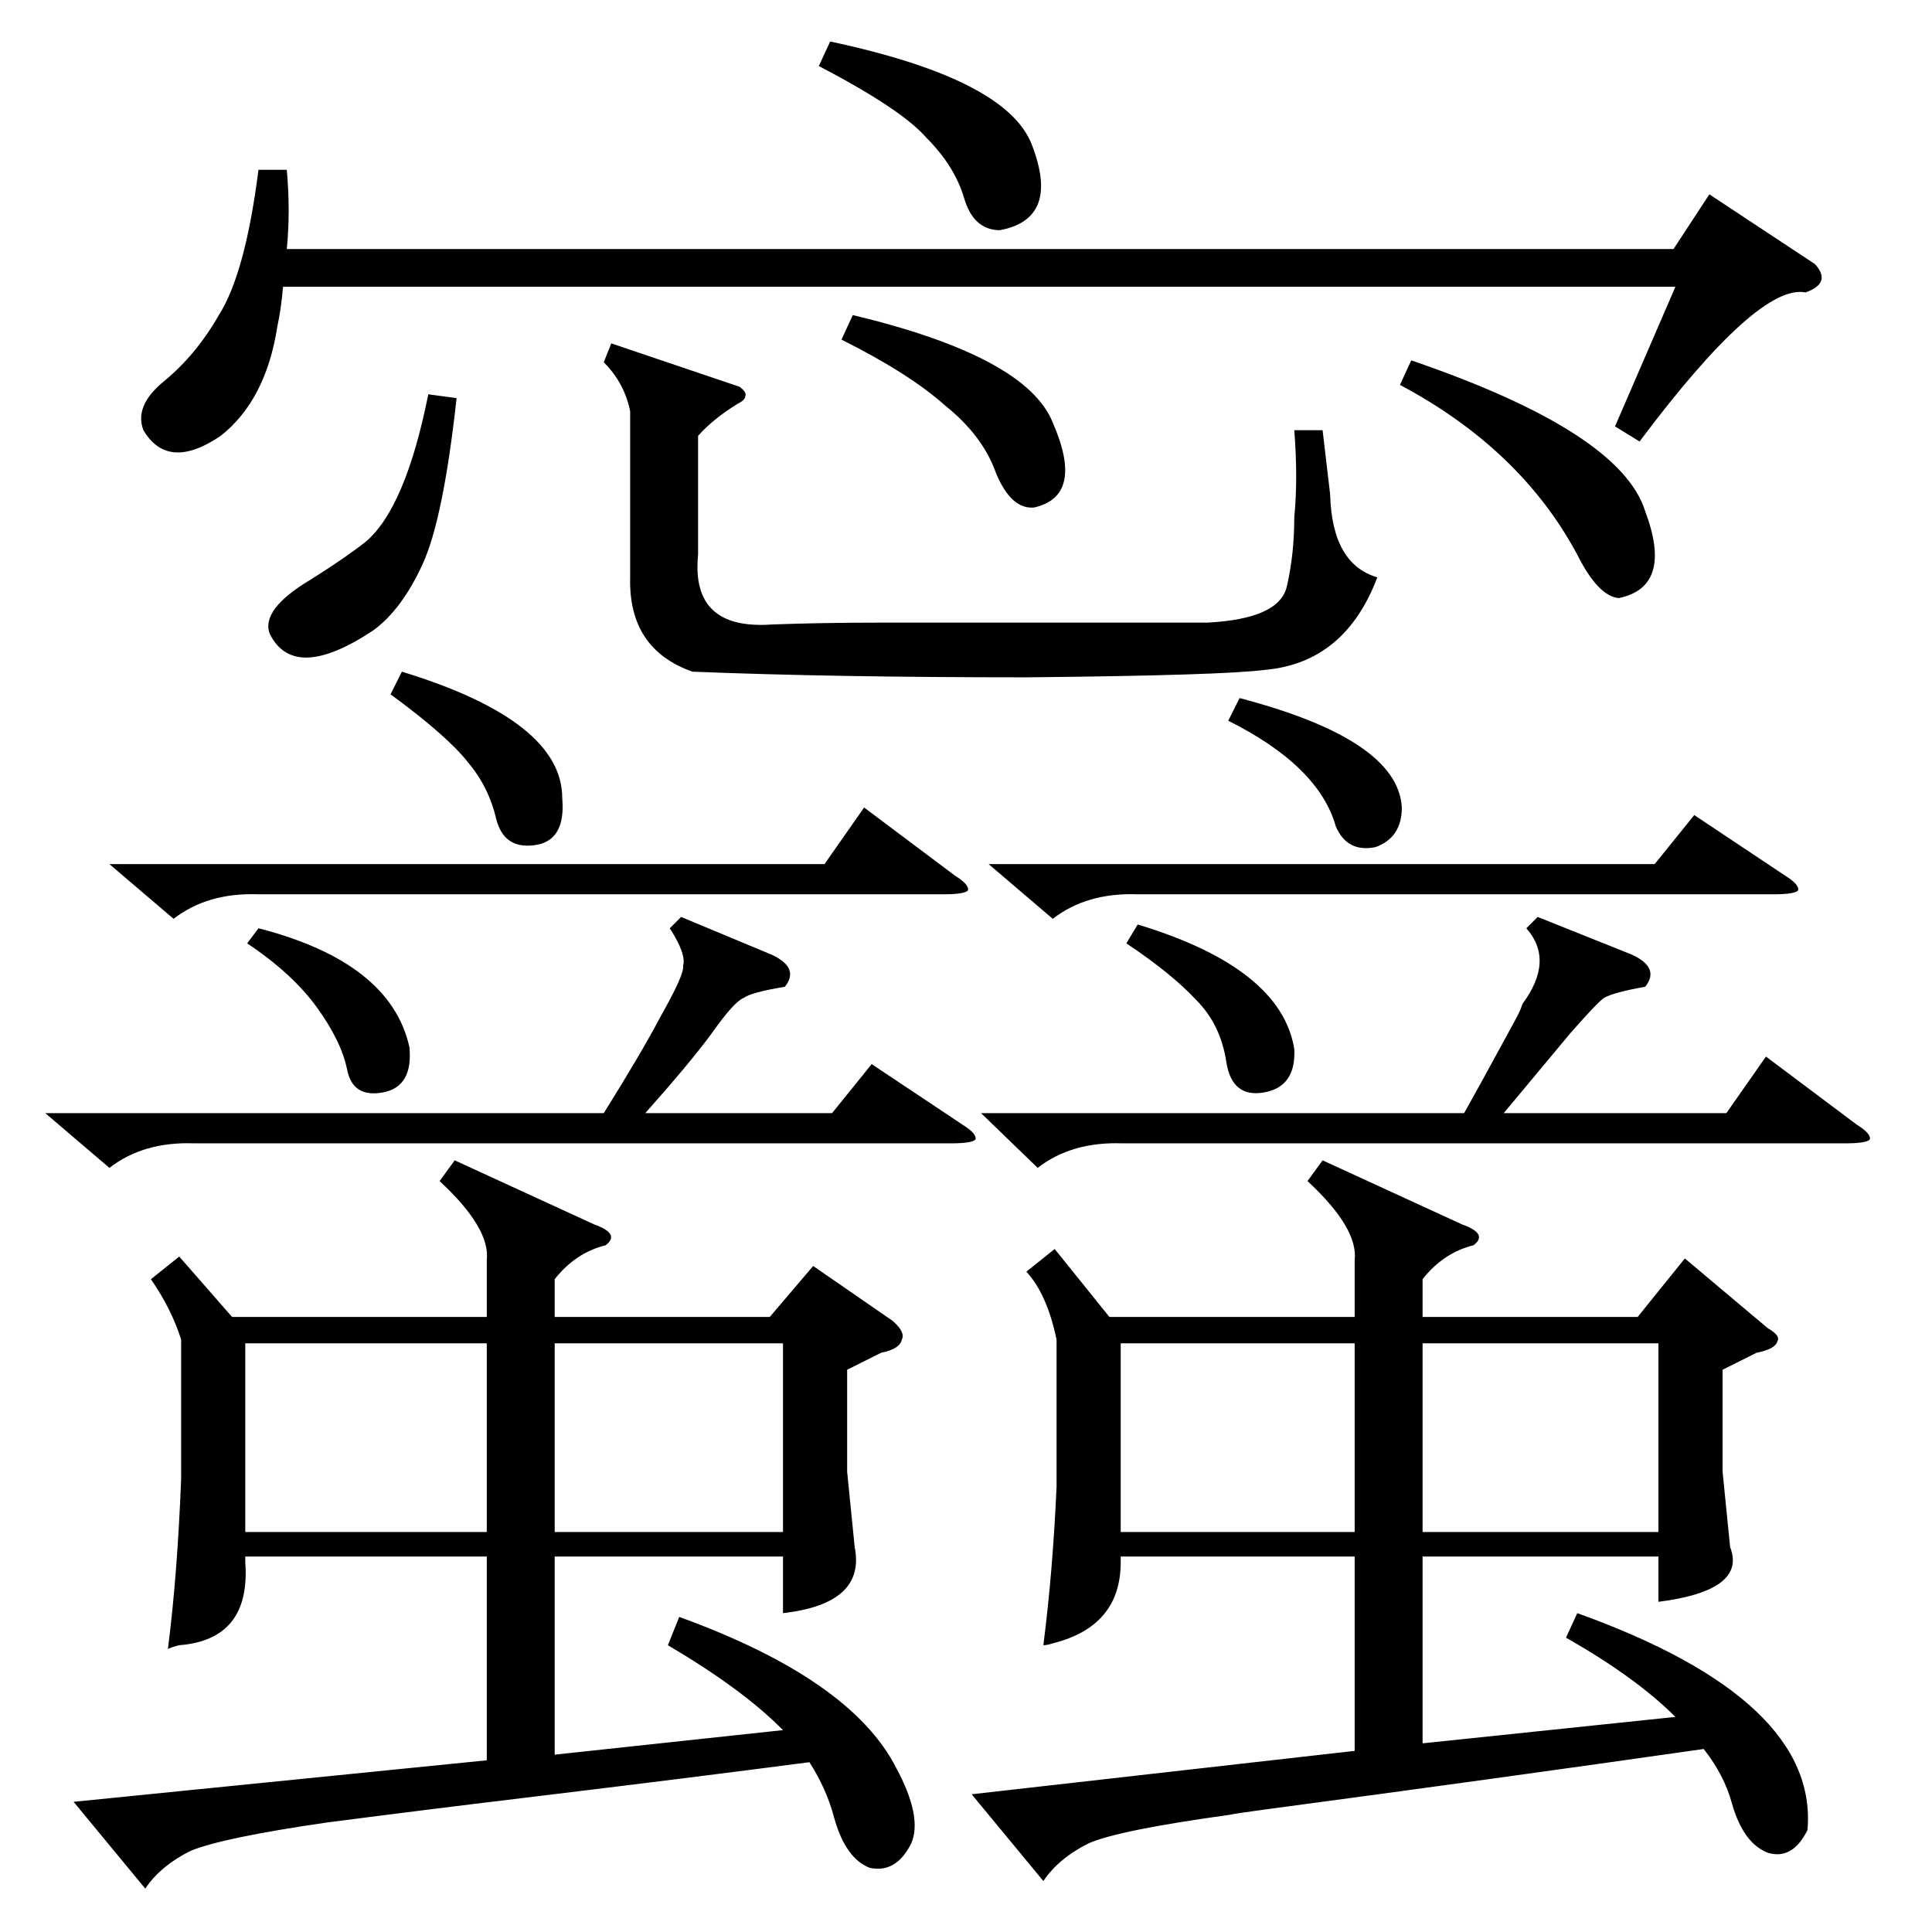 <?xml version="1.0" standalone="no"?>
<!DOCTYPE svg PUBLIC "-//W3C//DTD SVG 1.1//EN" "http://www.w3.org/Graphics/SVG/1.1/DTD/svg11.dtd" >
<svg xmlns="http://www.w3.org/2000/svg" xmlns:xlink="http://www.w3.org/1999/xlink" version="1.1" viewBox="0 -205 1024 1024">
  <g transform="matrix(1 0 0 -1 0 819)">
   <path fill="currentColor"
d="M354 152l6 15q91 -33 115 -80q14 -26 8 -40q-8 -16 -22 -13q-13 5 -19 27q-4 15 -13 29q-61 -8 -152 -19q-50 -6 -104 -13q-55 -8 -72 -15q-16 -8 -24 -20l-38 46l219 22v108h-128v-3q3 -41 -35 -44q-4 -1 -6 -2q5 39 7 90v74q-5 16 -16 32l15 12l28 -32h135v30
q2 17 -25 42l8 11l74 -34q14 -5 6 -11q-16 -4 -27 -18v-20h114l23 27l42 -29q7 -6 5 -10q-1 -5 -11 -7l-18 -9v-54l4 -40q6 -30 -38 -35v30h-121v-105l121 13l-1 1q-21 21 -60 44zM830 156l6 13q128 -46 122 -115q-8 -16 -21 -12q-13 5 -19 26q-4 15 -15 29
q-112 -16 -232 -32q-15 -2 -20 -3q-58 -8 -74 -15q-16 -8 -24 -20l-38 46l203 23v103h-124v-3q0 -34 -36 -43q-3 -1 -5 -1q5 39 7 84v78q-5 24 -16 36l15 12l29 -36h130v30q2 17 -25 42l8 11l74 -34q14 -5 6 -11q-16 -4 -27 -18v-20h114l25 31l44 -37q7 -4 5 -7
q-1 -4 -11 -6l-18 -9v-54l4 -40q9 -23 -38 -29v24h-125v-99l134 14q-21 21 -58 42zM962 884q9 -10 -5 -15q-25 5 -88 -79l-13 8l32 74h-738q-1 -12 -3 -21q-6 -39 -30 -58q-28 -19 -41 3q-5 13 11 26q17 14 29 35q14 22 21 77h15q2 -22 0 -42h735l19 29zM392 819q4 -3 3 -5
q0 -2 -4 -4q-13 -8 -21 -17v-63q-4 -40 39 -37q26 1 59 1h61h111q38 2 42 19t4 37q2 20 0 46h15l4 -34q1 -37 25 -44q-17 -45 -59 -49q-23 -3 -127 -4q-103 0 -177 3q-34 12 -33 50v88q-3 15 -14 26l4 10zM258 312h-128v-100h128v100zM754 212h125v100h-125v-100zM718 312
h-124v-100h124v100zM361 538l48 -20q15 -7 7 -17q-18 -3 -22 -6q-5 -2 -17 -19q-11 -15 -35 -42h99l21 26l48 -32q8 -5 7 -8q-2 -2 -13 -2h-401q-27 1 -45 -13l-34 29h296q20 32 30 51q13 23 12 27q2 6 -7 20zM815 538l50 -20q15 -7 7 -17q-17 -3 -22 -6q-4 -3 -18 -19
l-35 -42h118l21 30l48 -36q8 -5 7 -8q-2 -2 -13 -2h-383q-27 1 -45 -13l-30 29h256q9 16 22 40q5 9 7 13q1 2 2 5q17 23 2 40zM294 212h121v100h-121v-100zM58 566h379l21 30l48 -36q8 -5 7 -8q-2 -2 -13 -2h-363q-27 1 -45 -13zM524 566h353l21 26l48 -32q8 -5 7 -8
q-2 -2 -13 -2h-337q-27 1 -45 -13zM742 820l6 13q111 -38 124 -80q15 -40 -14 -46q-11 1 -22 23q-30 56 -94 90zM242 813q-7 -64 -18 -88t-26 -35q-42 -28 -55 -2q-5 13 22 29q19 12 29 20q21 18 33 78zM434 989l6 13q94 -20 107 -55q15 -39 -17 -45q-14 0 -19 17t-20 32
q-13 15 -57 38zM446 844l6 13q92 -22 106 -57q17 -39 -10 -45q-12 -1 -20 18q-7 20 -27 36q-19 17 -55 35zM207 656l6 12q85 -26 85 -67q2 -23 -15 -25q-16 -2 -20 14q-4 17 -15 30q-11 14 -41 36zM597 524l6 10q76 -23 83 -66q1 -20 -16 -23t-20 16q-3 20 -16 33
q-13 14 -37 30zM131 524l6 8q70 -18 80 -63q2 -21 -14 -24t-19 12t-16 33t-37 34zM651 642l6 12q84 -22 86 -58q0 -16 -14 -21q-15 -3 -21 11q-9 32 -57 56z" />
  </g>

</svg>
